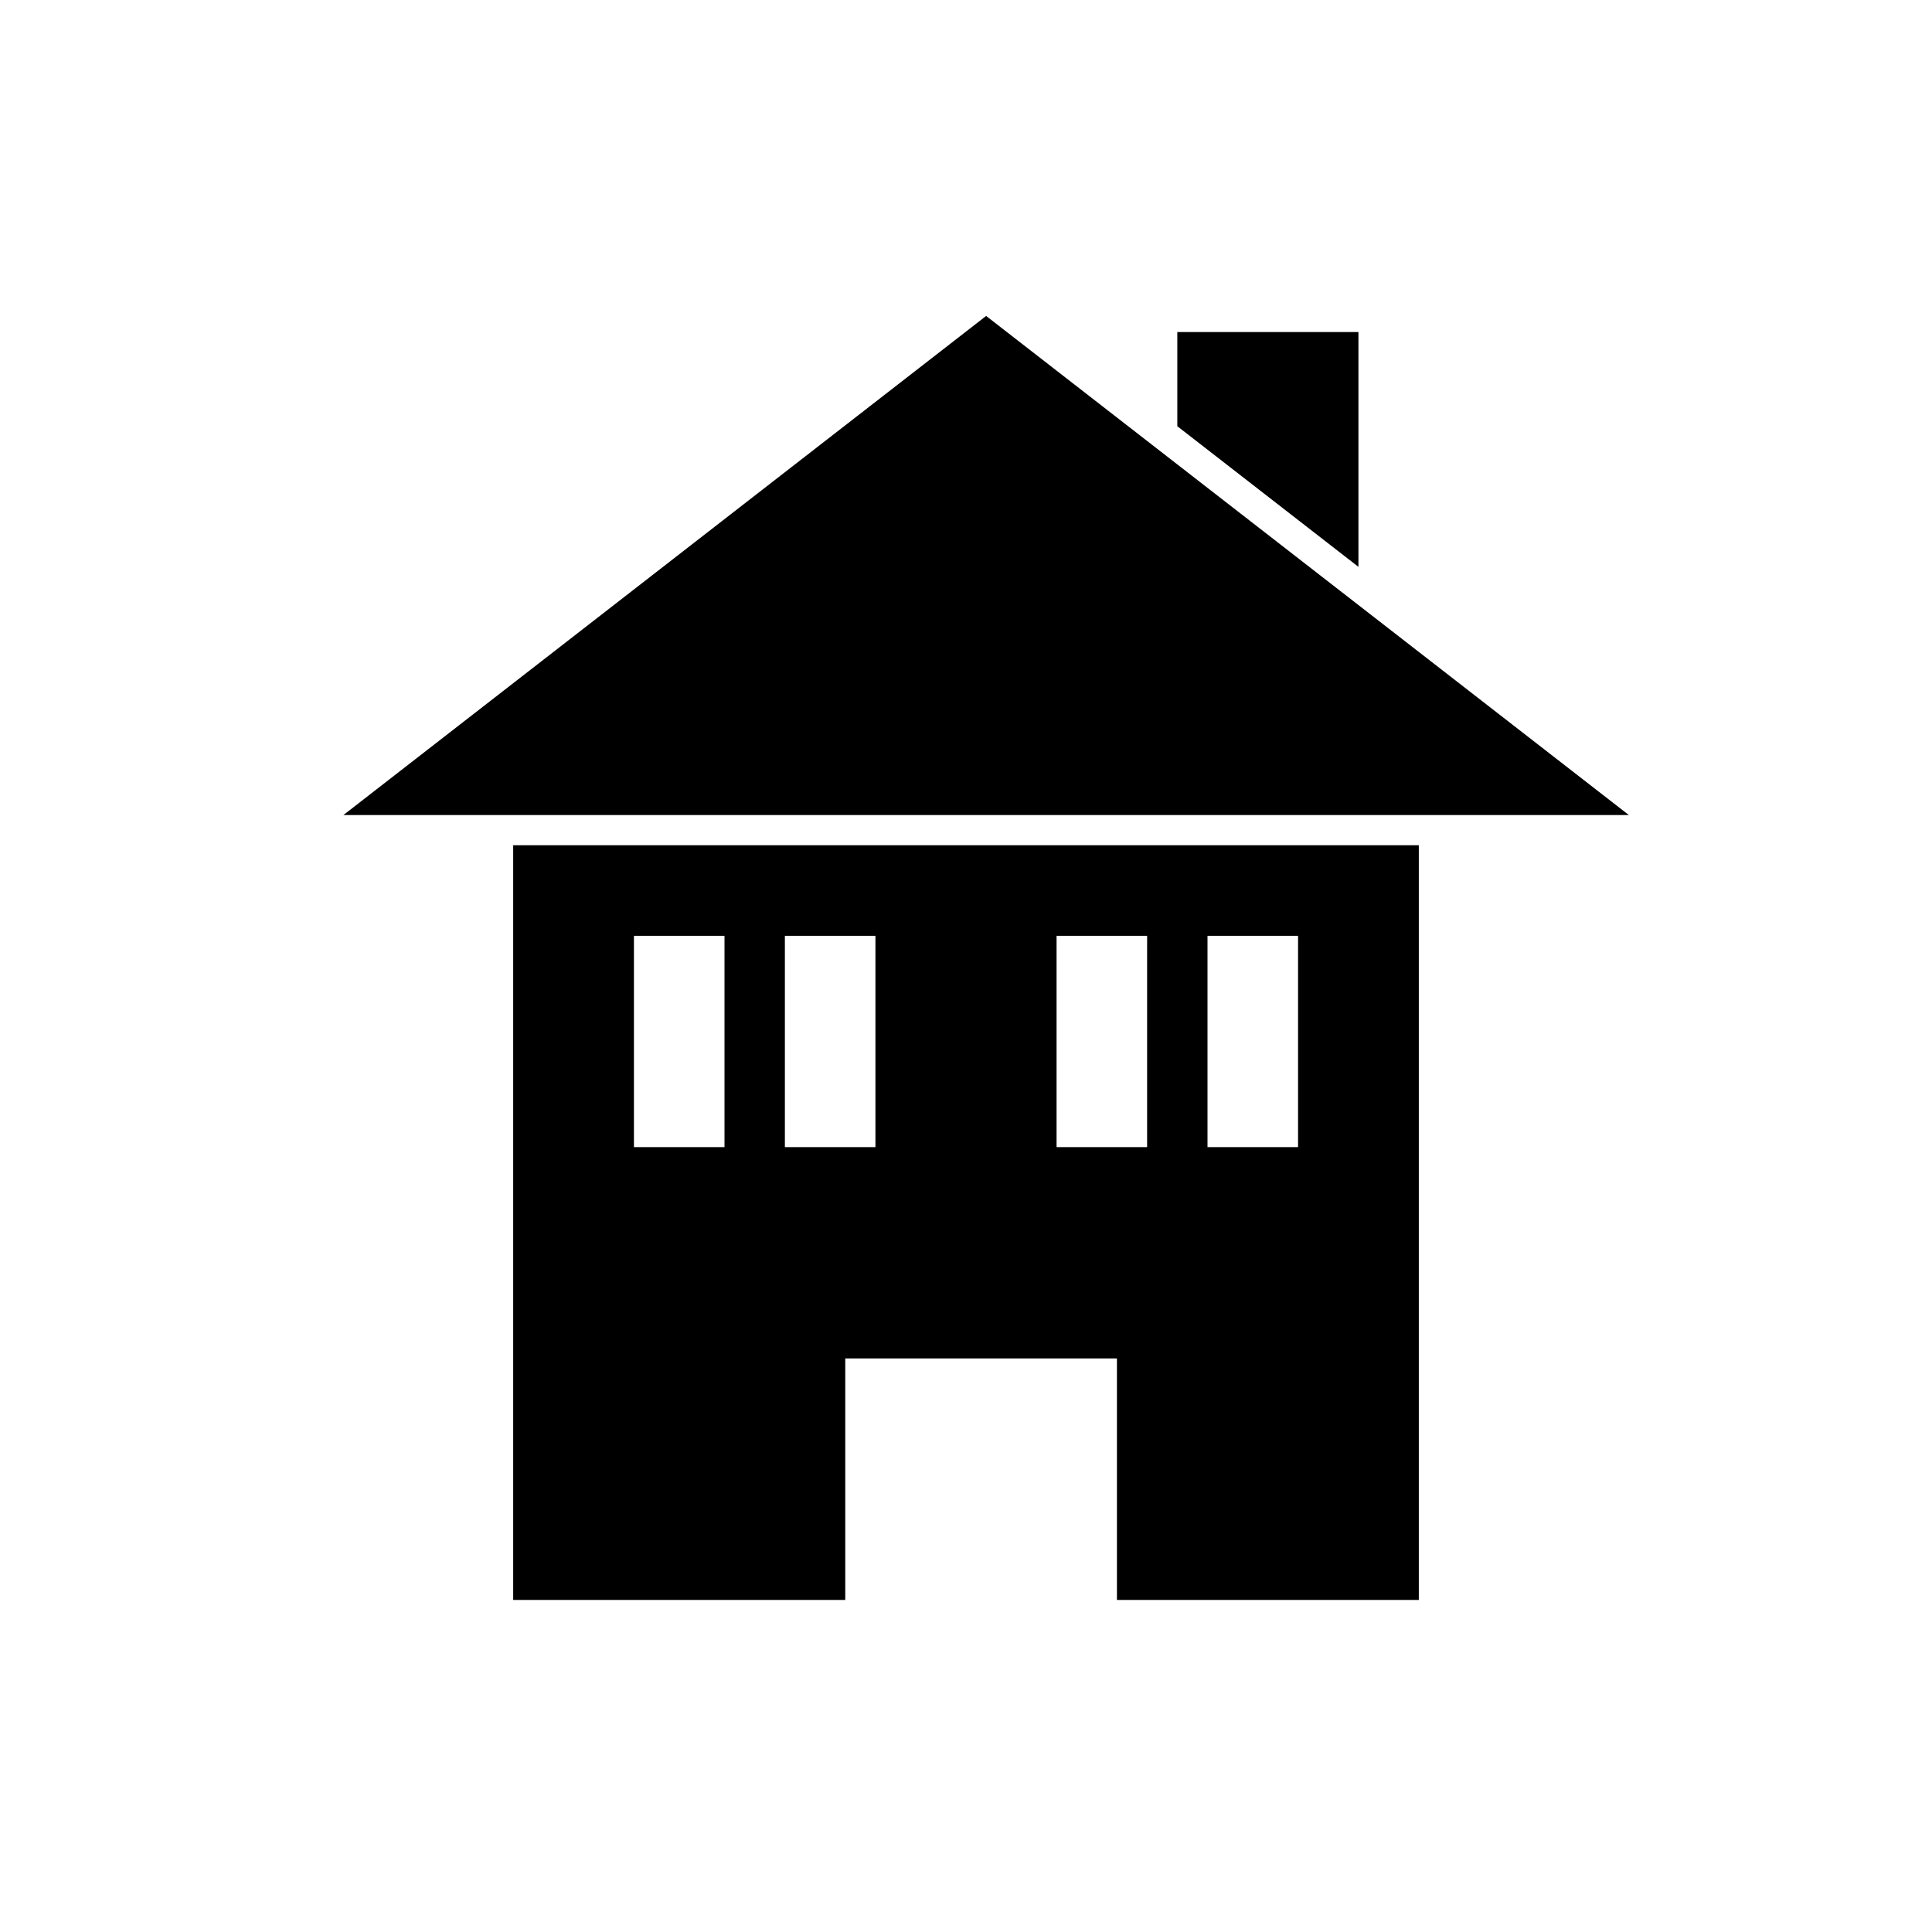 <?xml version="1.0" encoding="iso-8859-1"?>
<!-- Generator: Adobe Illustrator 17.1.0, SVG Export Plug-In . SVG Version: 6.00 Build 0)  -->
<!DOCTYPE svg PUBLIC "-//W3C//DTD SVG 1.1//EN" "http://www.w3.org/Graphics/SVG/1.1/DTD/svg11.dtd">
<svg version="1.1" id="Layer_1" xmlns="http://www.w3.org/2000/svg" xmlns:xlink="http://www.w3.org/1999/xlink" x="0px" y="0px"
	 viewBox="0 0 64 64" style="enable-background:new 0 0 64 64;" xml:space="preserve">
<path d="M17,53h11v-8h9v8h10V28H17V53z M43,31v7h-3v-7H43z M35,31h3v7h-3V31z M29,31v7h-3v-7H29z M21,31h3v7h-3V31z"/>
<polygon points="45,18.778 45,11 39,11 39,14.119 "/>
<polygon points="39,15.384 32.667,10.466 11.375,27 17,27 47,27 53.959,27 45,20.043 "/>
</svg>
